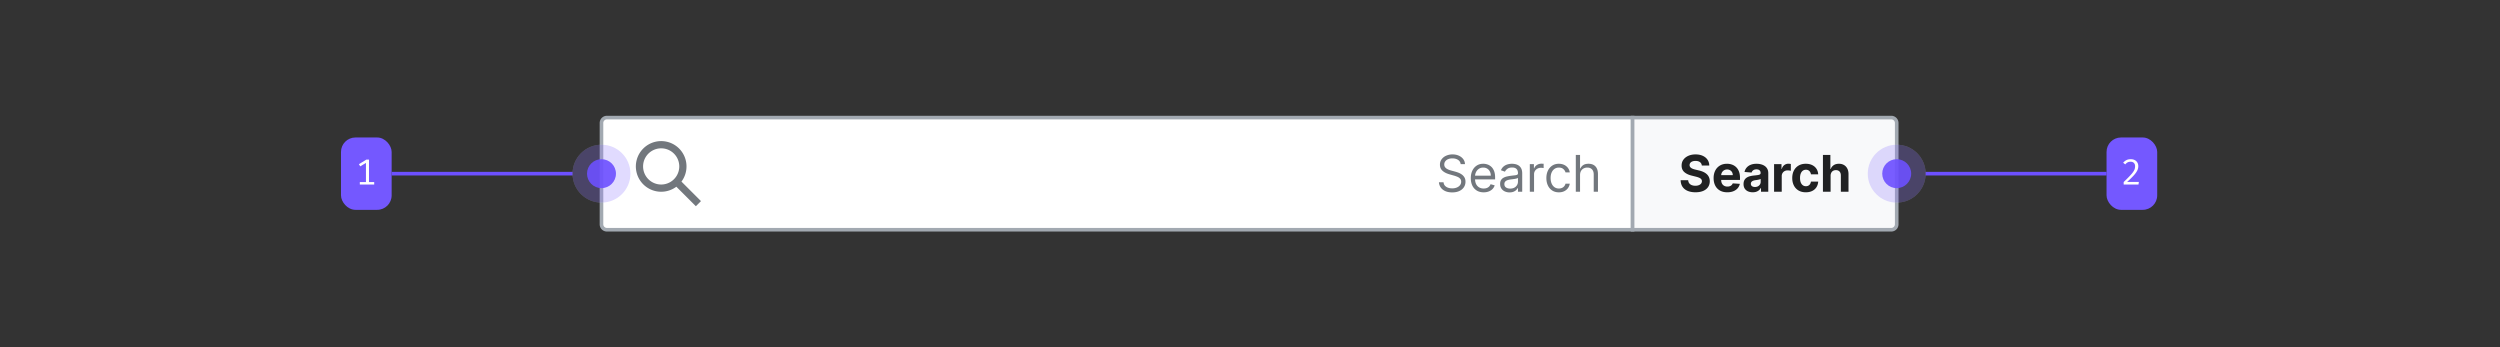 <?xml version="1.0" encoding="UTF-8"?>
<svg xmlns="http://www.w3.org/2000/svg" width="691" height="96" fill="none" viewBox="0 0 691 96">
	<rect x="0" y="0" width="691" height="96" fill="#333333" stroke="none"/>
	<path fill="#fff" d="M166.25 34a1.5 1.5 0 0 1 1.5-1.5h283.5v31h-283.5a1.5 1.5 0 0 1-1.5-1.5V34Z"/>
	<path fill="#72777D" fill-rule="evenodd" d="M186.94 51.608a7 7 0 1 1 1.415-1.414l5.392 5.393L192.333 57l-5.393-5.393Zm.81-5.608a5 5 0 1 1-10 0 5 5 0 0 1 10 0Z" clip-rule="evenodd"/>
	<path fill="#72777D" d="M403.728 45.364a1.563 1.563 0 0 0-.726-1.174c-.424-.278-.945-.417-1.561-.417-.451 0-.845.073-1.183.218a1.89 1.89 0 0 0-.786.602 1.446 1.446 0 0 0-.278.87c0 .272.064.505.194.701.132.192.301.353.507.482.205.126.421.23.646.313a7.6 7.6 0 0 0 .622.194l1.034.279c.265.07.56.165.885.288.328.123.641.29.939.502.302.21.55.478.746.806.196.328.293.73.293 1.208 0 .55-.144 1.047-.432 1.491-.285.444-.703.797-1.253 1.06-.547.261-1.211.392-1.994.392-.729 0-1.36-.118-1.894-.353-.53-.235-.948-.563-1.253-.984a2.816 2.816 0 0 1-.512-1.467h1.273c.033.385.162.703.388.955.228.248.517.434.865.556a3.5 3.5 0 0 0 1.133.18c.471 0 .894-.077 1.268-.23a2.16 2.16 0 0 0 .89-.646 1.53 1.53 0 0 0 .328-.974c0-.338-.094-.613-.283-.825a2.084 2.084 0 0 0-.746-.517 7.808 7.808 0 0 0-.999-.348l-1.253-.358c-.796-.23-1.425-.556-1.889-.98-.464-.424-.696-.98-.696-1.665 0-.57.154-1.068.462-1.492a3.073 3.073 0 0 1 1.253-.994 4.23 4.23 0 0 1 1.765-.358c.656 0 1.239.118 1.75.353.51.232.915.55 1.213.955.301.404.461.863.477 1.377h-1.193Zm6.36 7.795c-.736 0-1.37-.162-1.904-.487a3.27 3.27 0 0 1-1.228-1.372c-.285-.59-.428-1.276-.428-2.058 0-.783.143-1.472.428-2.069.288-.6.689-1.067 1.203-1.402.517-.338 1.12-.507 1.81-.507.398 0 .79.066 1.178.2.388.132.741.347 1.059.645.318.295.572.686.761 1.174.189.487.283 1.087.283 1.8v.497h-5.886v-1.015h4.693c0-.43-.086-.815-.259-1.153a1.948 1.948 0 0 0-.726-.8c-.311-.196-.679-.294-1.103-.294-.468 0-.872.116-1.213.348a2.289 2.289 0 0 0-.781.895 2.632 2.632 0 0 0-.273 1.183v.676c0 .577.099 1.066.298 1.467.202.398.482.701.84.91.358.205.774.308 1.248.308.308 0 .587-.043.835-.13.252-.089.469-.221.652-.397.182-.179.323-.4.422-.666l1.134.318a2.51 2.51 0 0 1-.602 1.014c-.282.289-.63.514-1.044.676-.414.16-.88.24-1.397.24Zm7.152.02a3.1 3.1 0 0 1-1.317-.273 2.258 2.258 0 0 1-.94-.8c-.232-.352-.348-.776-.348-1.274 0-.437.086-.792.258-1.063.173-.276.403-.491.691-.647.289-.156.607-.272.955-.348.351-.08.704-.142 1.059-.189.464-.06.84-.104 1.128-.134.292-.033.504-.088.637-.164.136-.076.204-.209.204-.398v-.04c0-.49-.135-.871-.403-1.143-.265-.272-.668-.408-1.208-.408-.56 0-.999.123-1.318.368-.318.245-.541.507-.671.786l-1.113-.398c.198-.464.464-.825.795-1.084a2.978 2.978 0 0 1 1.094-.547 4.546 4.546 0 0 1 1.173-.159c.245 0 .527.03.845.09.322.056.632.174.93.353.302.179.552.449.751.81.199.361.298.845.298 1.452V53h-1.173v-1.034h-.06a2.07 2.07 0 0 1-.398.532c-.185.189-.432.35-.74.482-.309.133-.685.199-1.129.199Zm.179-1.054c.464 0 .855-.091 1.173-.273a1.863 1.863 0 0 0 .975-1.616v-1.074c-.05.06-.159.114-.328.164a5.554 5.554 0 0 1-.577.124 26.457 26.457 0 0 1-1.124.15c-.305.04-.59.104-.855.193a1.47 1.47 0 0 0-.636.393c-.159.172-.239.408-.239.706 0 .408.151.716.453.925.305.205.691.308 1.158.308Zm5.42.875v-7.636h1.134v1.153h.08c.139-.378.391-.684.755-.92a2.227 2.227 0 0 1 1.233-.353c.086 0 .194.002.323.005.13.004.227.009.294.015v1.193a3.46 3.46 0 0 0-.274-.044 2.681 2.681 0 0 0-.442-.035 2.09 2.09 0 0 0-.995.233 1.765 1.765 0 0 0-.686.637 1.72 1.72 0 0 0-.248.92V53h-1.174Zm8.037.16c-.716 0-1.332-.17-1.849-.508a3.302 3.302 0 0 1-1.193-1.397c-.279-.593-.418-1.271-.418-2.033 0-.776.143-1.46.428-2.054a3.375 3.375 0 0 1 1.203-1.397c.517-.338 1.12-.507 1.809-.507.537 0 1.021.1 1.452.298a2.78 2.78 0 0 1 1.059.836 2.6 2.6 0 0 1 .512 1.253h-1.173a1.818 1.818 0 0 0-.597-.925c-.305-.272-.716-.408-1.233-.408-.457 0-.858.12-1.203.358-.341.235-.608.569-.8 1-.189.427-.284.93-.284 1.506 0 .59.093 1.103.279 1.541.189.438.454.777.795 1.02.345.241.749.362 1.213.362a2.1 2.1 0 0 0 .831-.159 1.71 1.71 0 0 0 .631-.457c.172-.2.295-.438.368-.716h1.173a2.713 2.713 0 0 1-1.521 2.073c-.424.209-.918.313-1.482.313Zm5.85-4.754V53h-1.174V42.818h1.174v3.739h.099a2.16 2.16 0 0 1 .806-.94c.361-.235.841-.353 1.441-.353.521 0 .976.105 1.367.313a2.1 2.1 0 0 1 .91.95c.219.424.328.965.328 1.62V53h-1.173v-4.773c0-.606-.157-1.075-.472-1.407-.312-.334-.744-.502-1.298-.502a2.16 2.16 0 0 0-1.034.244c-.302.162-.54.4-.716.71-.172.312-.258.69-.258 1.134Z"/>
	<path stroke="#A2A9B1" stroke-linecap="square" d="M166.25 34a1.5 1.5 0 0 1 1.5-1.5h283.5v31h-283.5a1.5 1.5 0 0 1-1.5-1.5V34Z"/>
	<path fill="#F8F9FA" d="M451.25 32.5h71.5a1.5 1.5 0 0 1 1.5 1.5v28a1.5 1.5 0 0 1-1.5 1.5h-71.5v-31Z"/>
	<path fill="#202122" d="M470.38 45.746c-.04-.4-.21-.712-.512-.934-.302-.222-.711-.333-1.228-.333-.351 0-.648.05-.89.149-.242.096-.427.23-.557.403a.97.97 0 0 0-.189.586.842.842 0 0 0 .115.477c.086.136.204.254.353.353.149.097.321.181.517.254.195.07.404.13.626.179l.915.219c.444.1.852.232 1.223.397.371.166.693.37.964.612.272.242.483.527.632.855.152.328.23.704.234 1.129-.004.623-.163 1.163-.478 1.62-.311.454-.762.807-1.352 1.06-.587.248-1.294.372-2.123.372-.822 0-1.538-.126-2.148-.378-.606-.252-1.08-.624-1.422-1.118-.338-.497-.515-1.112-.531-1.845h2.083c.023.342.121.627.293.855.176.226.409.396.701.512.295.113.628.17.999.17.365 0 .681-.054.95-.16a1.45 1.45 0 0 0 .631-.442c.149-.189.224-.406.224-.651a.846.846 0 0 0-.204-.577c-.132-.156-.328-.288-.587-.398a5.955 5.955 0 0 0-.939-.298l-1.109-.279c-.858-.208-1.536-.535-2.033-.979-.497-.444-.744-1.042-.741-1.795-.003-.616.161-1.155.492-1.615.335-.461.794-.82 1.377-1.08.584-.258 1.247-.387 1.989-.387.756 0 1.415.13 1.979.388.566.258 1.007.618 1.322 1.079.315.46.477.994.487 1.6h-2.063Zm7.049 7.403c-.786 0-1.462-.159-2.029-.477a3.27 3.27 0 0 1-1.302-1.362c-.305-.59-.458-1.288-.458-2.093 0-.786.153-1.475.458-2.069a3.38 3.38 0 0 1 1.288-1.387c.556-.331 1.209-.497 1.958-.497.504 0 .973.081 1.407.244.438.159.819.4 1.144.72.328.322.583.727.765 1.214.183.484.274 1.05.274 1.7v.582h-6.448V48.41h4.454c0-.305-.066-.575-.199-.81a1.416 1.416 0 0 0-.552-.552 1.573 1.573 0 0 0-.81-.204 1.63 1.63 0 0 0-.855.224 1.577 1.577 0 0 0-.577.591 1.67 1.67 0 0 0-.213.82v1.249c0 .377.069.704.208.98.143.274.343.486.602.635.258.15.565.224.92.224.235 0 .45-.033.646-.1.195-.066.363-.165.502-.298a1.3 1.3 0 0 0 .318-.487l1.959.13a2.67 2.67 0 0 1-.611 1.232c-.305.349-.7.62-1.184.816-.48.192-1.035.288-1.665.288Zm7.022-.005a3.18 3.18 0 0 1-1.302-.253 2.098 2.098 0 0 1-.905-.761c-.219-.338-.328-.759-.328-1.263 0-.424.078-.78.234-1.069.155-.288.368-.52.636-.696.268-.175.573-.308.915-.397a6.96 6.96 0 0 1 1.084-.19 26.12 26.12 0 0 0 1.073-.129c.272-.043.469-.106.592-.189a.414.414 0 0 0 .184-.367v-.03c0-.315-.099-.559-.298-.731-.196-.172-.474-.259-.836-.259-.381 0-.684.085-.909.254a1.165 1.165 0 0 0-.448.626l-1.959-.159c.1-.464.295-.865.587-1.203a2.817 2.817 0 0 1 1.129-.785c.464-.186 1.001-.279 1.61-.279.425 0 .831.05 1.218.15.392.099.738.253 1.04.462.304.209.545.477.72.805.176.325.264.714.264 1.168V53h-2.009v-1.059h-.059c-.123.239-.287.45-.492.631-.206.18-.453.32-.741.423-.289.1-.622.15-1 .15Zm.607-1.462c.312 0 .587-.06.825-.183.239-.126.426-.295.562-.508.136-.212.204-.452.204-.72v-.81a1.132 1.132 0 0 1-.274.119c-.112.033-.24.064-.382.094-.143.026-.285.051-.428.075l-.388.054a2.624 2.624 0 0 0-.651.174c-.186.08-.33.188-.432.323a.786.786 0 0 0-.155.498c0 .288.105.508.314.66.212.15.48.224.805.224ZM490.353 53v-7.636h2.053v1.332h.08c.139-.474.373-.832.701-1.074a1.842 1.842 0 0 1 1.133-.368 3.208 3.208 0 0 1 .667.075v1.88c-.1-.03-.237-.057-.413-.08a3.718 3.718 0 0 0-.482-.035c-.312 0-.59.068-.836.204a1.495 1.495 0 0 0-.576.556 1.6 1.6 0 0 0-.209.826V53h-2.118Zm8.781.15c-.782 0-1.455-.167-2.018-.498a3.365 3.365 0 0 1-1.293-1.392c-.298-.593-.447-1.276-.447-2.048 0-.783.151-1.469.452-2.059a3.363 3.363 0 0 1 1.298-1.387c.56-.334 1.226-.502 1.998-.502.667 0 1.25.121 1.75.363.501.242.897.582 1.189 1.02.291.437.452.95.482 1.54h-1.999c-.056-.38-.205-.687-.447-.92-.239-.235-.552-.352-.94-.352-.328 0-.615.09-.86.268-.242.176-.431.433-.567.77-.136.339-.203.748-.203 1.229 0 .487.066.901.198 1.243.136.341.327.601.572.78.245.18.532.269.86.269.242 0 .459-.05.651-.15.196-.099.357-.243.483-.432.129-.192.213-.423.253-.691h1.999a3.128 3.128 0 0 1-.477 1.541 2.882 2.882 0 0 1-1.169 1.034c-.497.249-1.085.373-1.765.373Zm6.843-4.565V53h-2.118V42.818h2.058v3.893h.09c.172-.45.45-.804.835-1.059.384-.258.867-.388 1.447-.388.53 0 .992.116 1.387.348.397.229.706.559.924.99.222.427.332.94.328 1.536V53h-2.117v-4.484c.003-.471-.116-.837-.358-1.1-.239-.26-.574-.392-1.005-.392-.288 0-.543.062-.765.184a1.303 1.303 0 0 0-.517.537 1.81 1.81 0 0 0-.189.84Z"/>
	<path stroke="#A2A9B1" d="M451.25 32.5h71.5a1.5 1.5 0 0 1 1.5 1.5v28a1.5 1.5 0 0 1-1.5 1.5h-71.5v-31Z"/>
	<rect width="14" height="20" x="94.25" y="38" fill="#7458FF" rx="4"/>
	<path fill="#fff" d="M101.989 44.115V50.8h-.84v-5.775l-1.58.96-.365-.6 2.05-1.27h.735Zm1.44 6.2V51h-3.975v-.685h3.975Z"/>
	<path fill="#6D50FF" d="M158.25 48.5h-50v-1h50z"/>
	<g opacity=".26" transform="matrix(1 0 0 -1 158.25 56)">
		<circle cx="8" cy="8" r="8" fill="#fff"/>
		<circle cx="8" cy="8" r="8" fill="#6D50FF" fill-opacity=".8"/>
	</g>
	<circle cx="4" cy="4" r="4" fill="#6D50FF" fill-opacity=".9" transform="matrix(1 0 0 -1 162.25 52)"/>
	<path fill="#6D50FF" d="M532.25 48.5h50v-1h-50z"/>
	<g opacity=".26" transform="rotate(-180 524.25 48)">
		<circle cx="524.25" cy="48" r="8" fill="#fff"/>
		<circle cx="524.25" cy="48" r="8" fill="#6D50FF" fill-opacity=".8"/>
	</g>
	<circle cx="524.25" cy="48" r="4" fill="#6D50FF" fill-opacity=".9" transform="rotate(-180 524.25 48)"/>
	<rect width="14" height="20" x="582.25" y="38" fill="#7458FF" rx="4"/>
	<path fill="#fff" d="M588.949 44.005c.433 0 .803.083 1.11.25.31.167.548.395.715.685.167.29.25.618.25.985 0 .317-.055.627-.165.93-.11.3-.287.617-.53.95-.24.33-.557.697-.95 1.1-.39.403-.87.863-1.44 1.38h3.245l-.105.715h-4.095v-.685c.52-.497.962-.932 1.325-1.305.367-.373.668-.7.905-.98.24-.283.427-.54.56-.77.137-.23.232-.448.285-.655.053-.21.08-.427.08-.65 0-.387-.11-.692-.33-.915-.217-.223-.517-.335-.9-.335-.34 0-.618.058-.835.175a2.319 2.319 0 0 0-.65.56l-.58-.45a2.69 2.69 0 0 1 .91-.74c.333-.163.732-.245 1.195-.245Z"/>
</svg>
